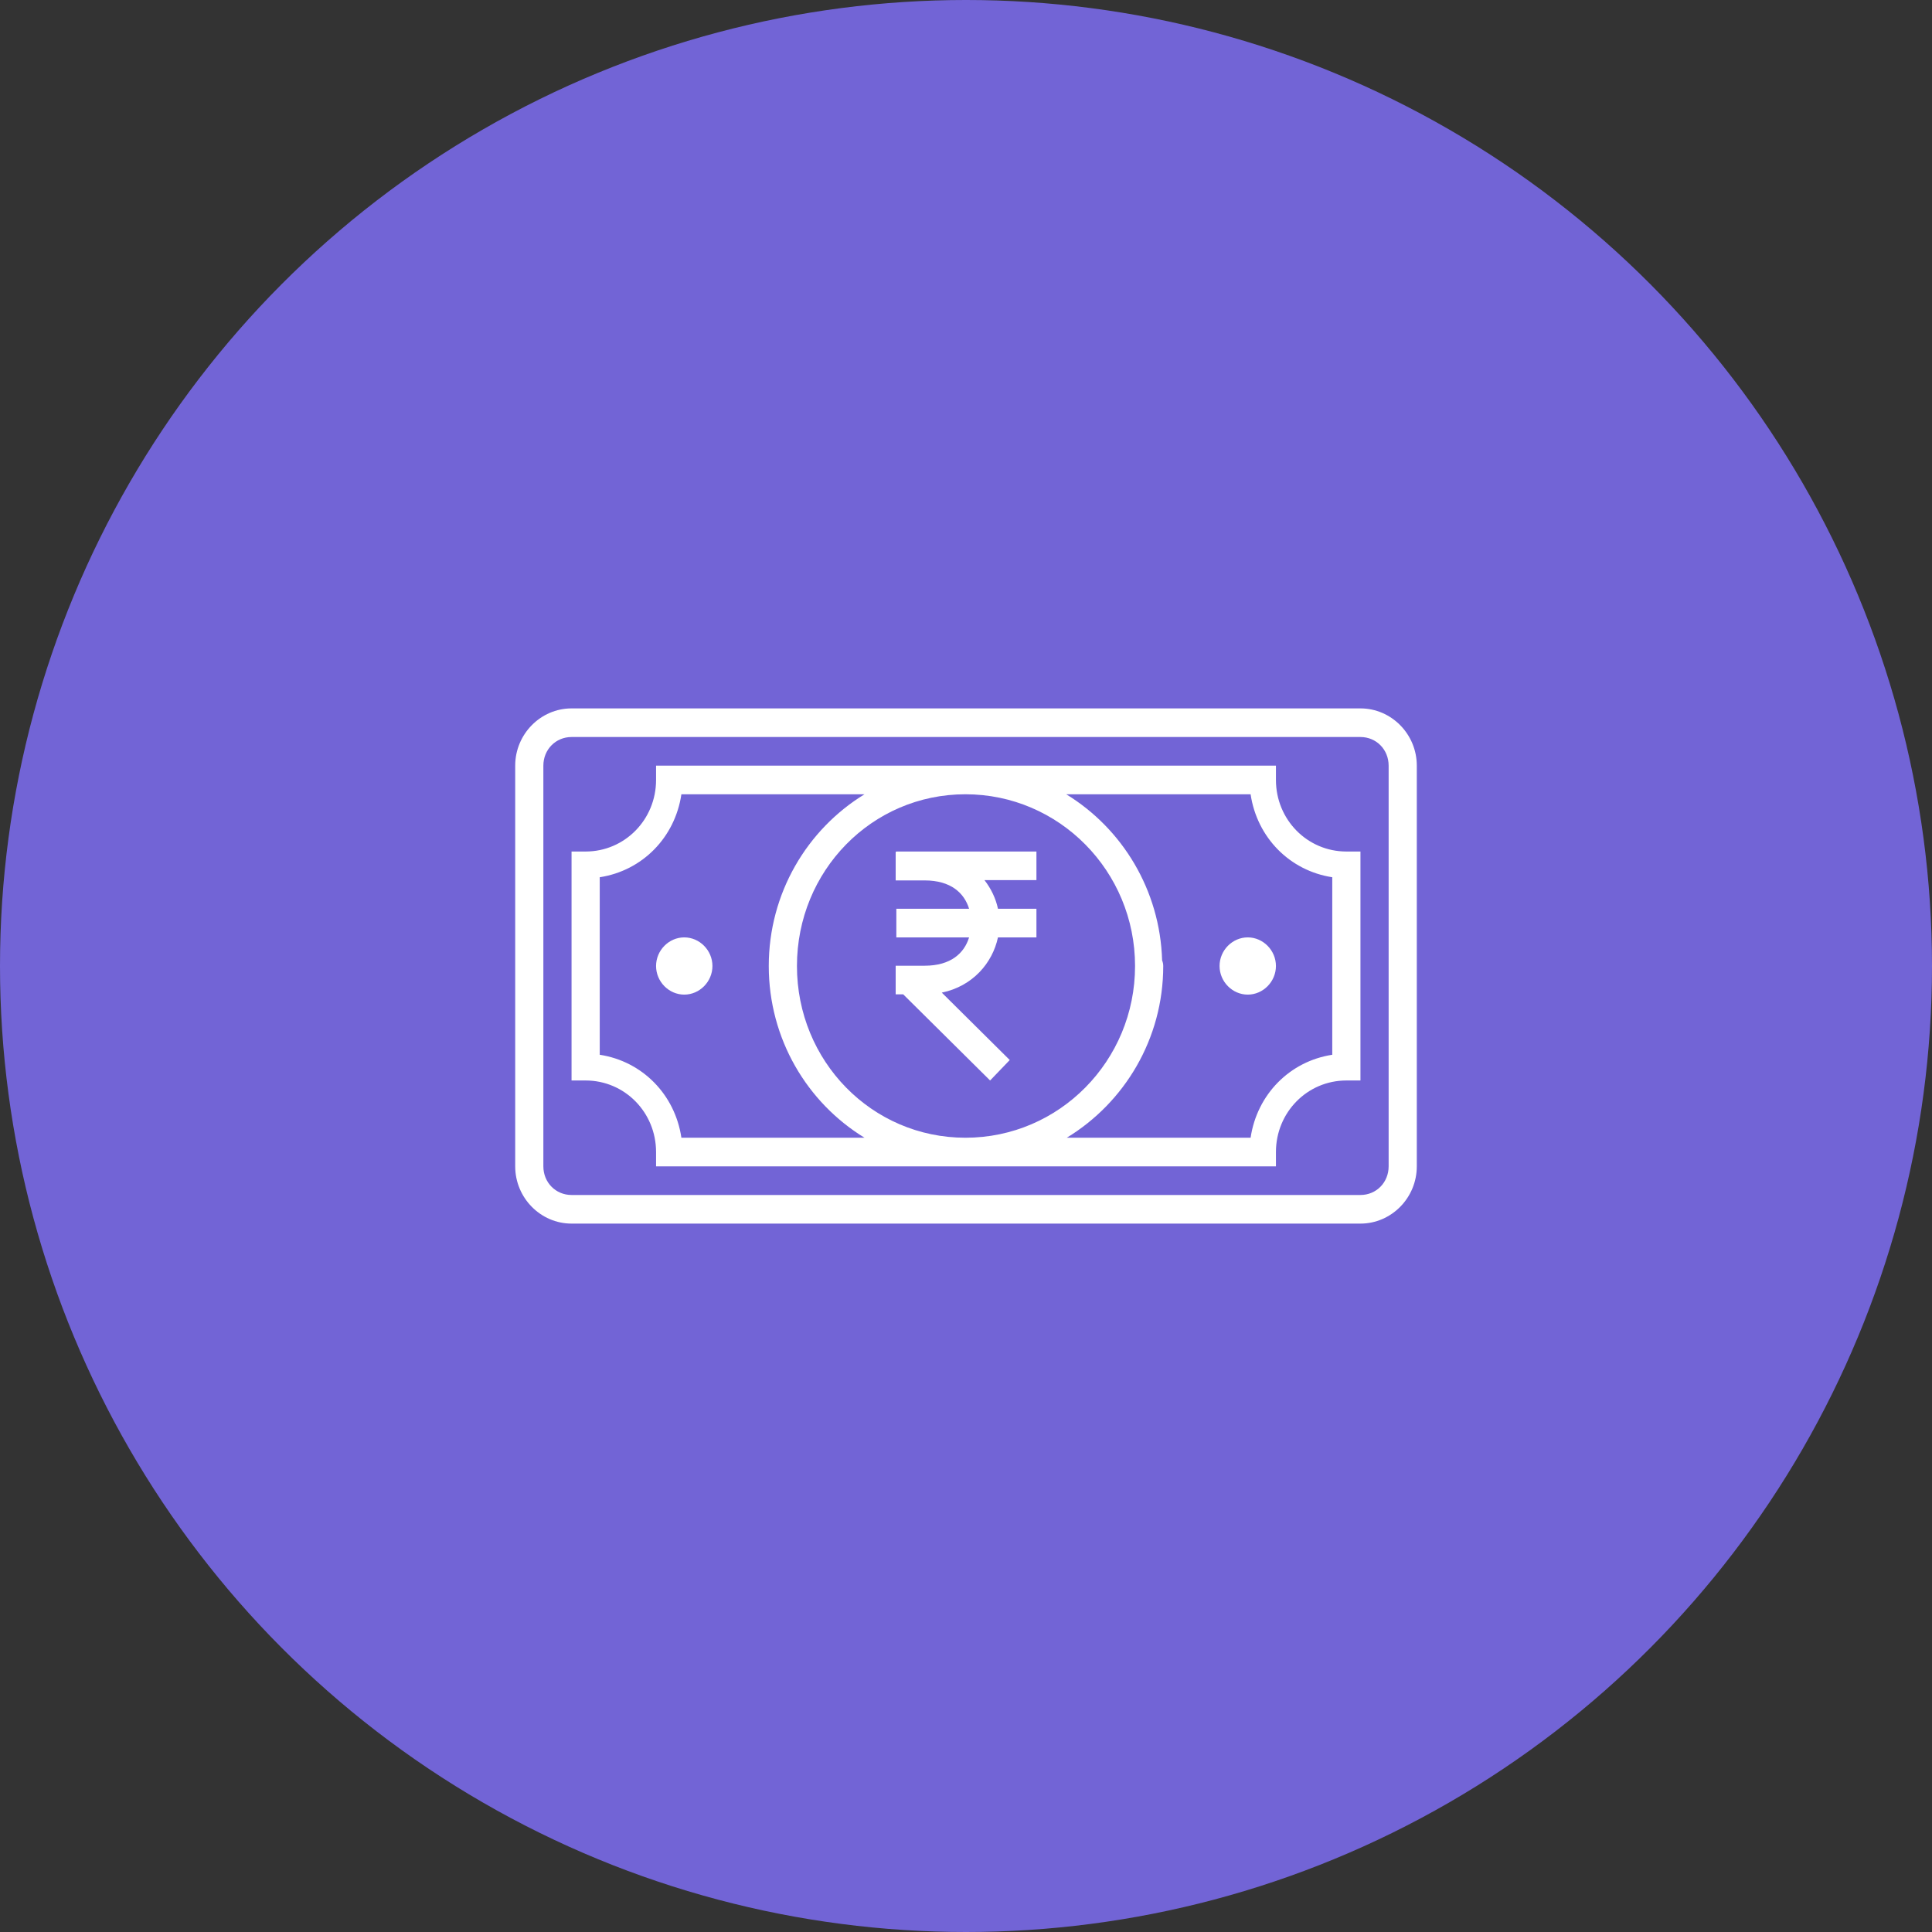 <svg width="90" height="90" viewBox="0 0 90 90" fill="none" xmlns="http://www.w3.org/2000/svg">
<rect x="0" y="0" width="90" height="90" fill="#333333" stroke="none"/>
<circle cx="45" cy="45" r="45" fill="#7264D6"/>
<path d="M26.625 33C25.182 33 24 34.201 24 35.667V54.333C24 55.799 25.182 57 26.625 57H63.375C64.818 57 66 55.799 66 54.333V35.667C66 34.201 64.818 33 63.375 33H26.625ZM26.625 34.333H63.375C64.114 34.333 64.688 34.916 64.688 35.667V54.333C64.688 55.084 64.114 55.667 63.375 55.667H26.625C25.887 55.667 25.312 55.084 25.312 54.333V35.667C25.312 34.916 25.887 34.333 26.625 34.333ZM30.562 35.667V36.333C30.562 38.182 29.101 39.667 27.281 39.667H26.625V50.333H27.281C29.101 50.333 30.562 51.818 30.562 53.667V54.333H59.438V53.667C59.438 51.818 60.899 50.333 62.719 50.333H63.375V39.667H62.719C60.899 39.667 59.438 38.182 59.438 36.333V35.667H30.562ZM31.742 37H40.273C37.601 38.634 35.812 41.606 35.812 45C35.812 48.395 37.601 51.367 40.273 53H31.742C31.443 50.985 29.921 49.439 27.938 49.135V40.865C29.921 40.561 31.443 39.015 31.742 37ZM44.974 37C49.339 37 52.875 40.58 52.875 45C52.875 49.422 49.339 53 44.974 53C40.608 53 37.125 49.426 37.125 45C37.125 40.575 40.608 37 44.974 37ZM49.668 37H58.258C58.557 39.015 60.079 40.561 62.062 40.865V49.135C60.079 49.439 58.557 50.985 58.258 53H49.694C52.379 51.367 54.188 48.397 54.188 45C54.188 44.911 54.17 44.822 54.136 44.74C54.041 41.455 52.273 38.591 49.668 37ZM41.755 39.667V39.68H41.724V41.013H43.072C44.298 41.013 44.92 41.603 45.144 42.333H41.755V43.667H45.144C44.92 44.398 44.298 44.987 43.072 44.987H41.724V46.32H42.075L46.123 50.333L47.038 49.38L43.872 46.24C45.31 45.944 46.235 44.861 46.489 43.667H48.281V42.333H46.489C46.388 41.854 46.17 41.4 45.861 41H48.281V39.667H41.755ZM31.875 43.667C31.158 43.667 30.562 44.272 30.562 45C30.562 45.728 31.158 46.333 31.875 46.333C32.592 46.333 33.188 45.728 33.188 45C33.188 44.272 32.592 43.667 31.875 43.667ZM58.125 43.667C57.408 43.667 56.812 44.272 56.812 45C56.812 45.728 57.408 46.333 58.125 46.333C58.842 46.333 59.438 45.728 59.438 45C59.438 44.272 58.842 43.667 58.125 43.667Z" fill="white"/>
</svg>
